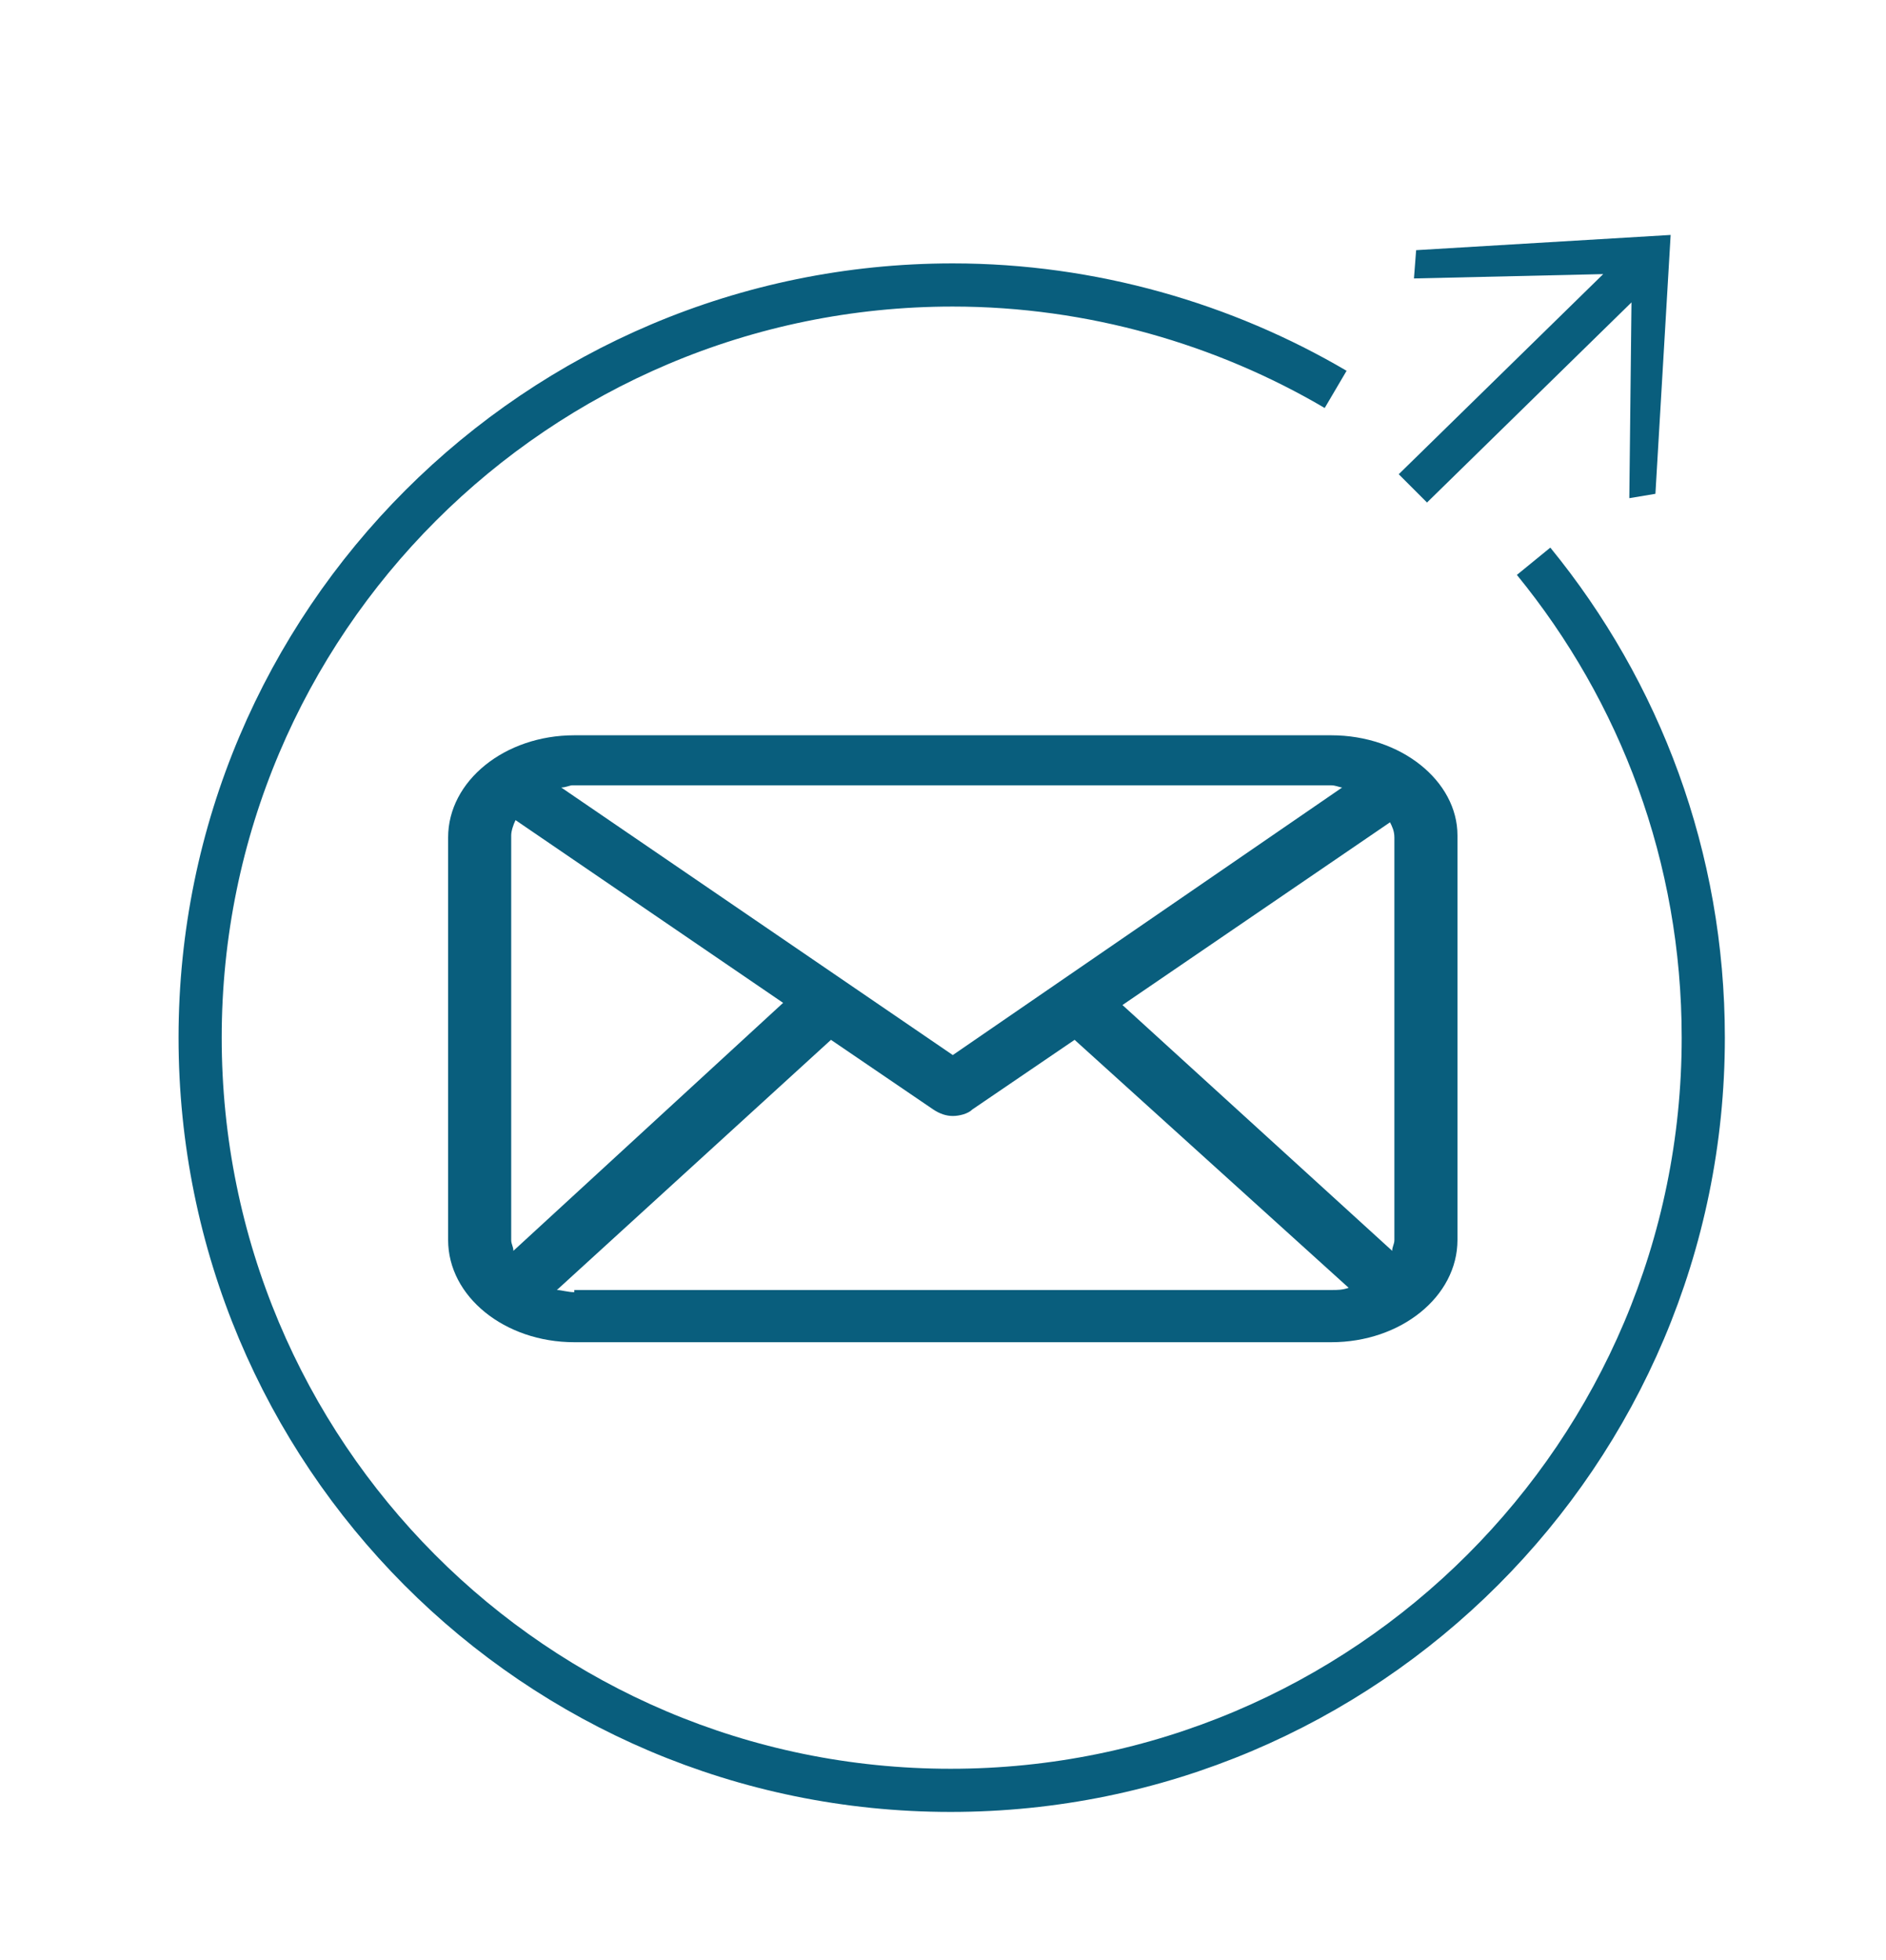 <?xml version="1.0" encoding="utf-8"?>
<!-- Generator: Adobe Illustrator 22.1.0, SVG Export Plug-In . SVG Version: 6.00 Build 0)  -->
<svg version="1.1" id="Layer_1" xmlns="http://www.w3.org/2000/svg" xmlns:xlink="http://www.w3.org/1999/xlink" x="0px" y="0px"
	 viewBox="0 0 86.7 90.1" style="enable-background:new 0 0 86.7 90.1;" xml:space="preserve">
<style type="text/css">
	.st0{fill:#134A86;}
	.st1{fill:#F58220;}
	.st2{fill:none;stroke:#BE1E2D;stroke-width:1.984;stroke-miterlimit:10;}
	.st3{fill-rule:evenodd;clip-rule:evenodd;fill:#BE1E2D;}
	.st4{fill:#BE1E2D;}
	.st5{fill:none;stroke:#095E7D;stroke-width:1.984;stroke-miterlimit:10;}
	.st6{fill:#095E7D;}
	.st7{fill:none;stroke:#429CD6;stroke-width:1.984;stroke-miterlimit:10;}
	.st8{fill-rule:evenodd;clip-rule:evenodd;fill:#429CD6;}
	.st9{fill:#429CD6;}
	.st10{fill:none;stroke:#3B589E;stroke-width:1.984;stroke-miterlimit:10;}
	.st11{fill-rule:evenodd;clip-rule:evenodd;fill:#3B589E;}
	.st12{fill:#3B589E;}
	.st13{fill:none;stroke:#EF4136;stroke-width:1.984;stroke-miterlimit:10;}
	.st14{fill:#EF4136;}
</style>
<g>
	<path class="st5" d="M70.5,25.8c4.9,6,7.8,13.6,7.8,21.9c0,19.1-15.5,34.6-34.6,34.6S9.2,66.8,9.2,47.7s15.5-34.6,34.6-34.6
		c6.4,0,12.5,1.8,17.6,4.8"/>
	<path class="st6" d="M61.2,33.8H26.4c-3.2,0-5.8,2.1-5.8,4.7V57c0,2.6,2.6,4.7,5.8,4.7h34.8c3.2,0,5.8-2.1,5.8-4.7V38.4
		C67,35.9,64.4,33.8,61.2,33.8z M51.6,46.2l12.3-8.4c0.1,0.2,0.2,0.4,0.2,0.7V57c0,0.2-0.1,0.3-0.1,0.5L51.6,46.2z M61.2,36.1
		c0.2,0,0.4,0.1,0.5,0.1L43.8,48.5L25.8,36.2c0.2,0,0.4-0.1,0.5-0.1H61.2z M23.6,57.5c0-0.2-0.1-0.3-0.1-0.5V38.4
		c0-0.2,0.1-0.5,0.2-0.7l12.3,8.4L23.6,57.5z M26.4,59.4c-0.3,0-0.6-0.1-0.8-0.1l12.6-11.5l4.7,3.2c0.3,0.2,0.6,0.3,0.9,0.3
		c0.3,0,0.7-0.1,0.9-0.3l4.7-3.2L62,59.2c-0.3,0.1-0.5,0.1-0.8,0.1H26.4z"/>
	<polygon class="st6" points="65.1,11.5 65,12.8 73.7,12.6 64.3,21.8 65.6,23.1 75,13.9 74.9,22.9 76.1,22.7 76.8,10.8 	"/>
</g>
</svg>
